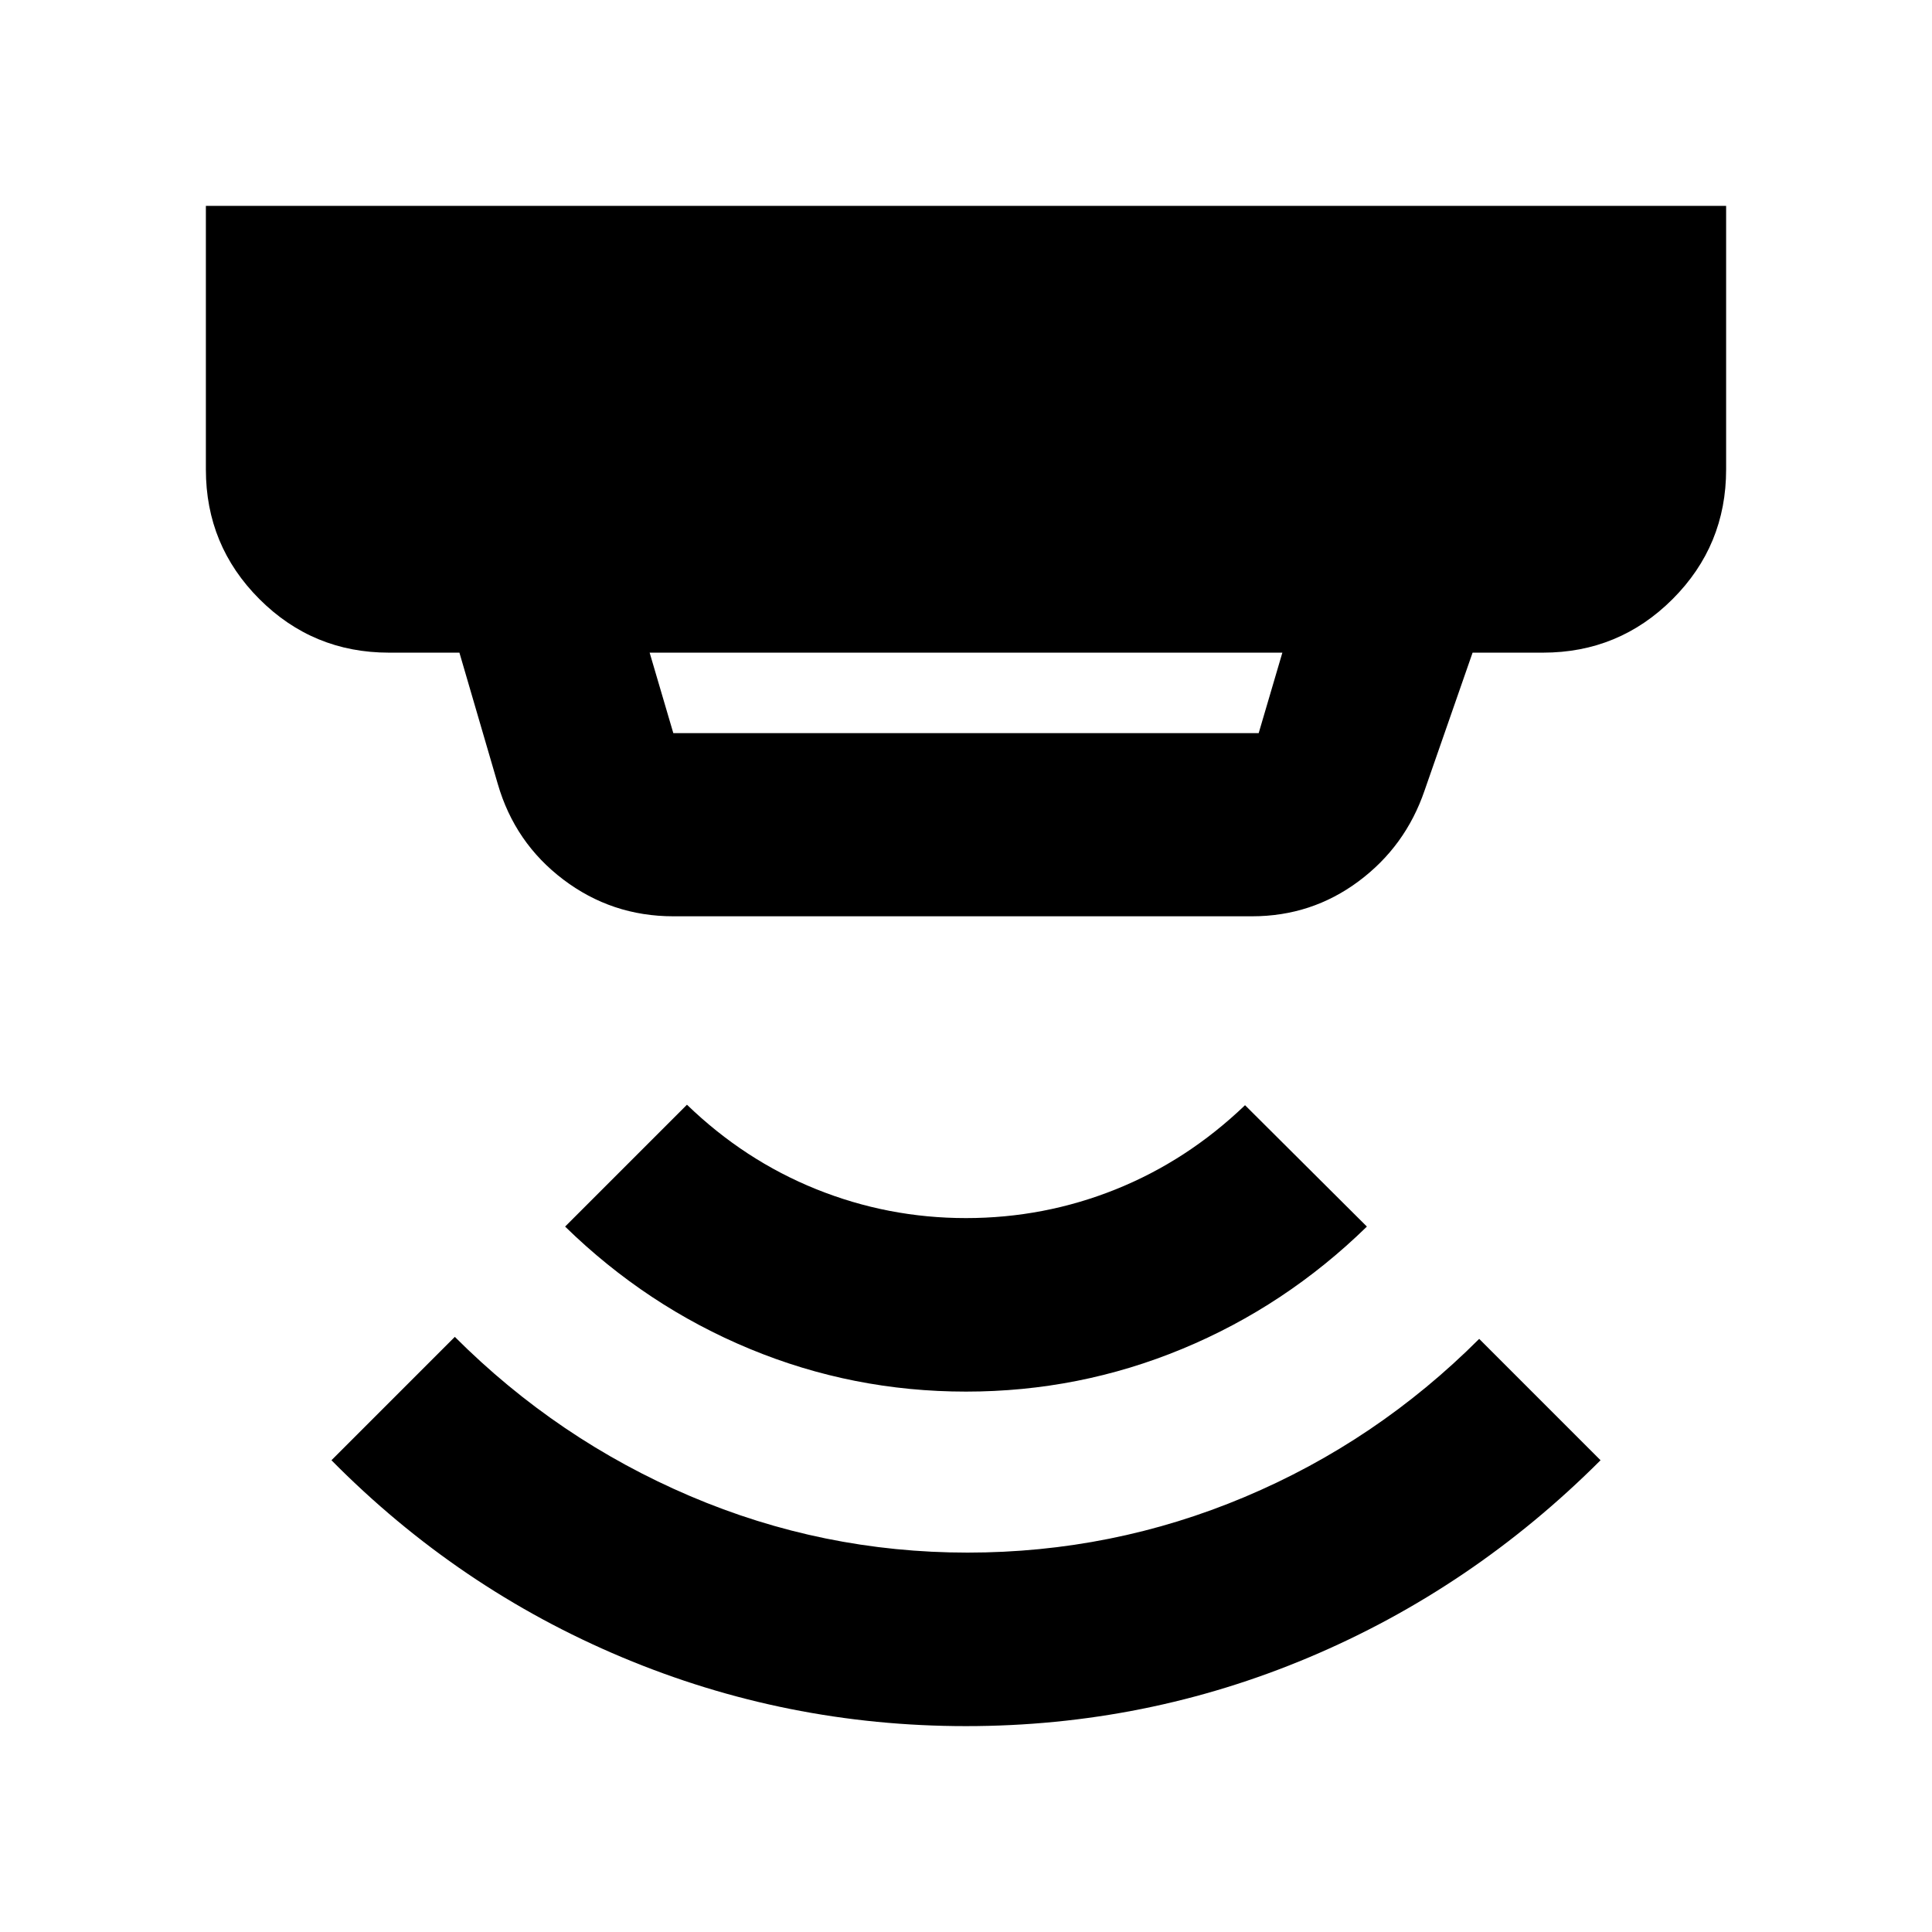 <svg xmlns="http://www.w3.org/2000/svg" height="24" viewBox="0 -960 960 960" width="24"><path d="M480-102.3q-89.43 0-170.89-34.2-81.46-34.2-144.41-97.91l61.3-61.31q51 51 116.88 79.1 65.88 28.1 137.88 28.1t137.62-27.6Q684-243.72 735-294.72l60.3 60.31q-63.71 63.71-144.79 97.91-81.08 34.2-170.51 34.2Zm0-166.22q-56.24 0-107.48-21.24t-91.72-60.76l60.55-60.55q28.52 27.57 64.18 41.95 35.67 14.38 74.47 14.38T554.35-369q35.54-14.26 64.3-41.83l60.55 60.31q-40.48 39.52-91.72 60.76-51.24 21.24-107.48 21.24ZM322.8-635.7l11.77 40h290.86l11.77-40H322.8Zm11.77 131q-30.55 0-54.66-18.25-24.11-18.25-32.58-47.55l-19.05-65.2H193.3q-37.78 0-64.39-26.6-26.61-26.61-26.61-64.4v-131h755.4v131q0 37.79-26.61 64.4-26.61 26.6-64.39 26.6h-34.98l-23.85 68.48q-9.48 27.79-32.83 45.16-23.34 17.36-52.89 17.36H334.57Z"/></svg>